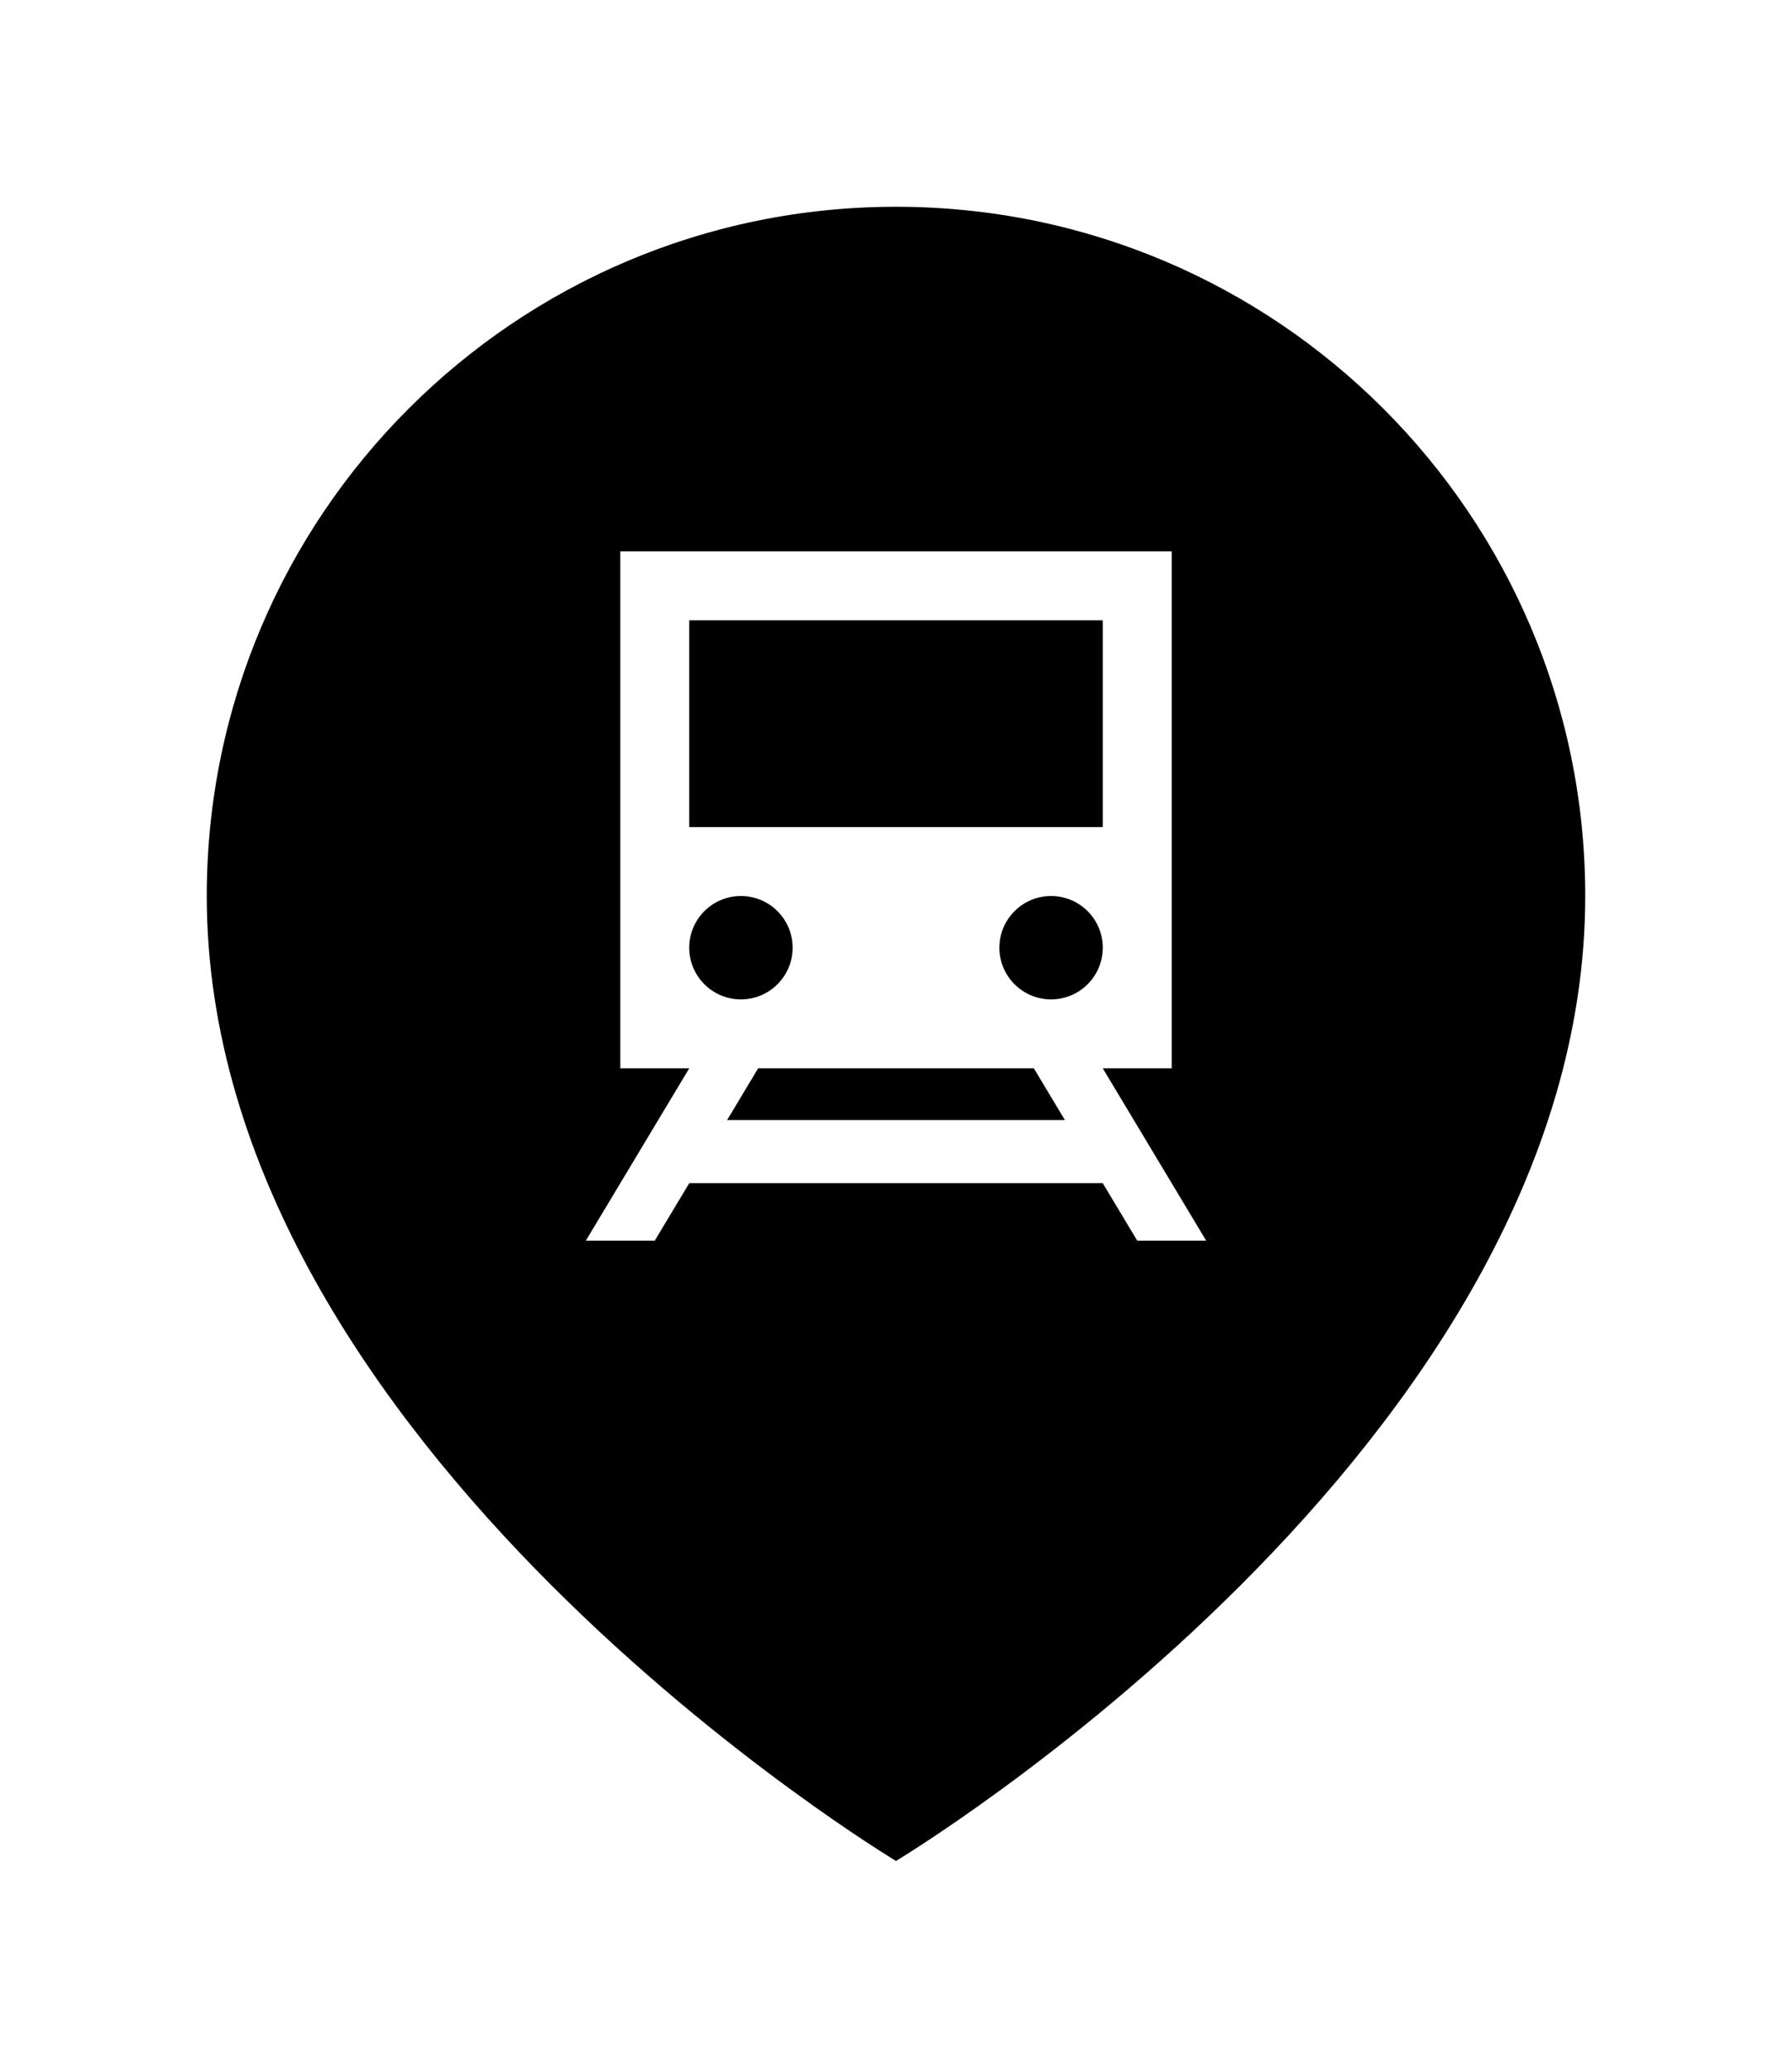 <svg width="52" height="60" viewBox="0 0 52 60" fill="none" xmlns="http://www.w3.org/2000/svg">
<g filter="url(#filter0_d_1314_20948)">
<path d="M46 24C46 40 26 52 26 52C26 52 6 40 6 24C6 12.954 14.954 4 26 4C37.046 4 46 12.954 46 24Z" fill="black"/>
<path fill-rule="evenodd" clip-rule="evenodd" d="M18 14H34V29H32L35 34H33L31.998 32.331L20.002 32.331L19 34H17L20 29H18V14ZM22 29L21.1 30.5L30.9 30.5L30 29H22ZM20 16H32V22H20V16ZM21.5 27C22.328 27 23 26.328 23 25.5C23 24.672 22.328 24 21.5 24C20.672 24 20 24.672 20 25.5C20 26.328 20.672 27 21.5 27ZM32 25.5C32 26.328 31.328 27 30.5 27C29.672 27 29 26.328 29 25.5C29 24.672 29.672 24 30.5 24C31.328 24 32 24.672 32 25.5Z" fill="white"/>
</g>
<defs>
<filter id="filter0_d_1314_20948" x="0" y="0" width="52" height="60" filterUnits="userSpaceOnUse" color-interpolation-filters="sRGB">
<feFlood flood-opacity="0" result="BackgroundImageFix"/>
<feColorMatrix in="SourceAlpha" type="matrix" values="0 0 0 0 0 0 0 0 0 0 0 0 0 0 0 0 0 0 127 0" result="hardAlpha"/>
<feOffset dy="2"/>
<feGaussianBlur stdDeviation="3"/>
<feComposite in2="hardAlpha" operator="out"/>
<feColorMatrix type="matrix" values="0 0 0 0 0 0 0 0 0 0 0 0 0 0 0 0 0 0 0.3 0"/>
<feBlend mode="normal" in2="BackgroundImageFix" result="effect1_dropShadow_1314_20948"/>
<feBlend mode="normal" in="SourceGraphic" in2="effect1_dropShadow_1314_20948" result="shape"/>
</filter>
</defs>
</svg>
